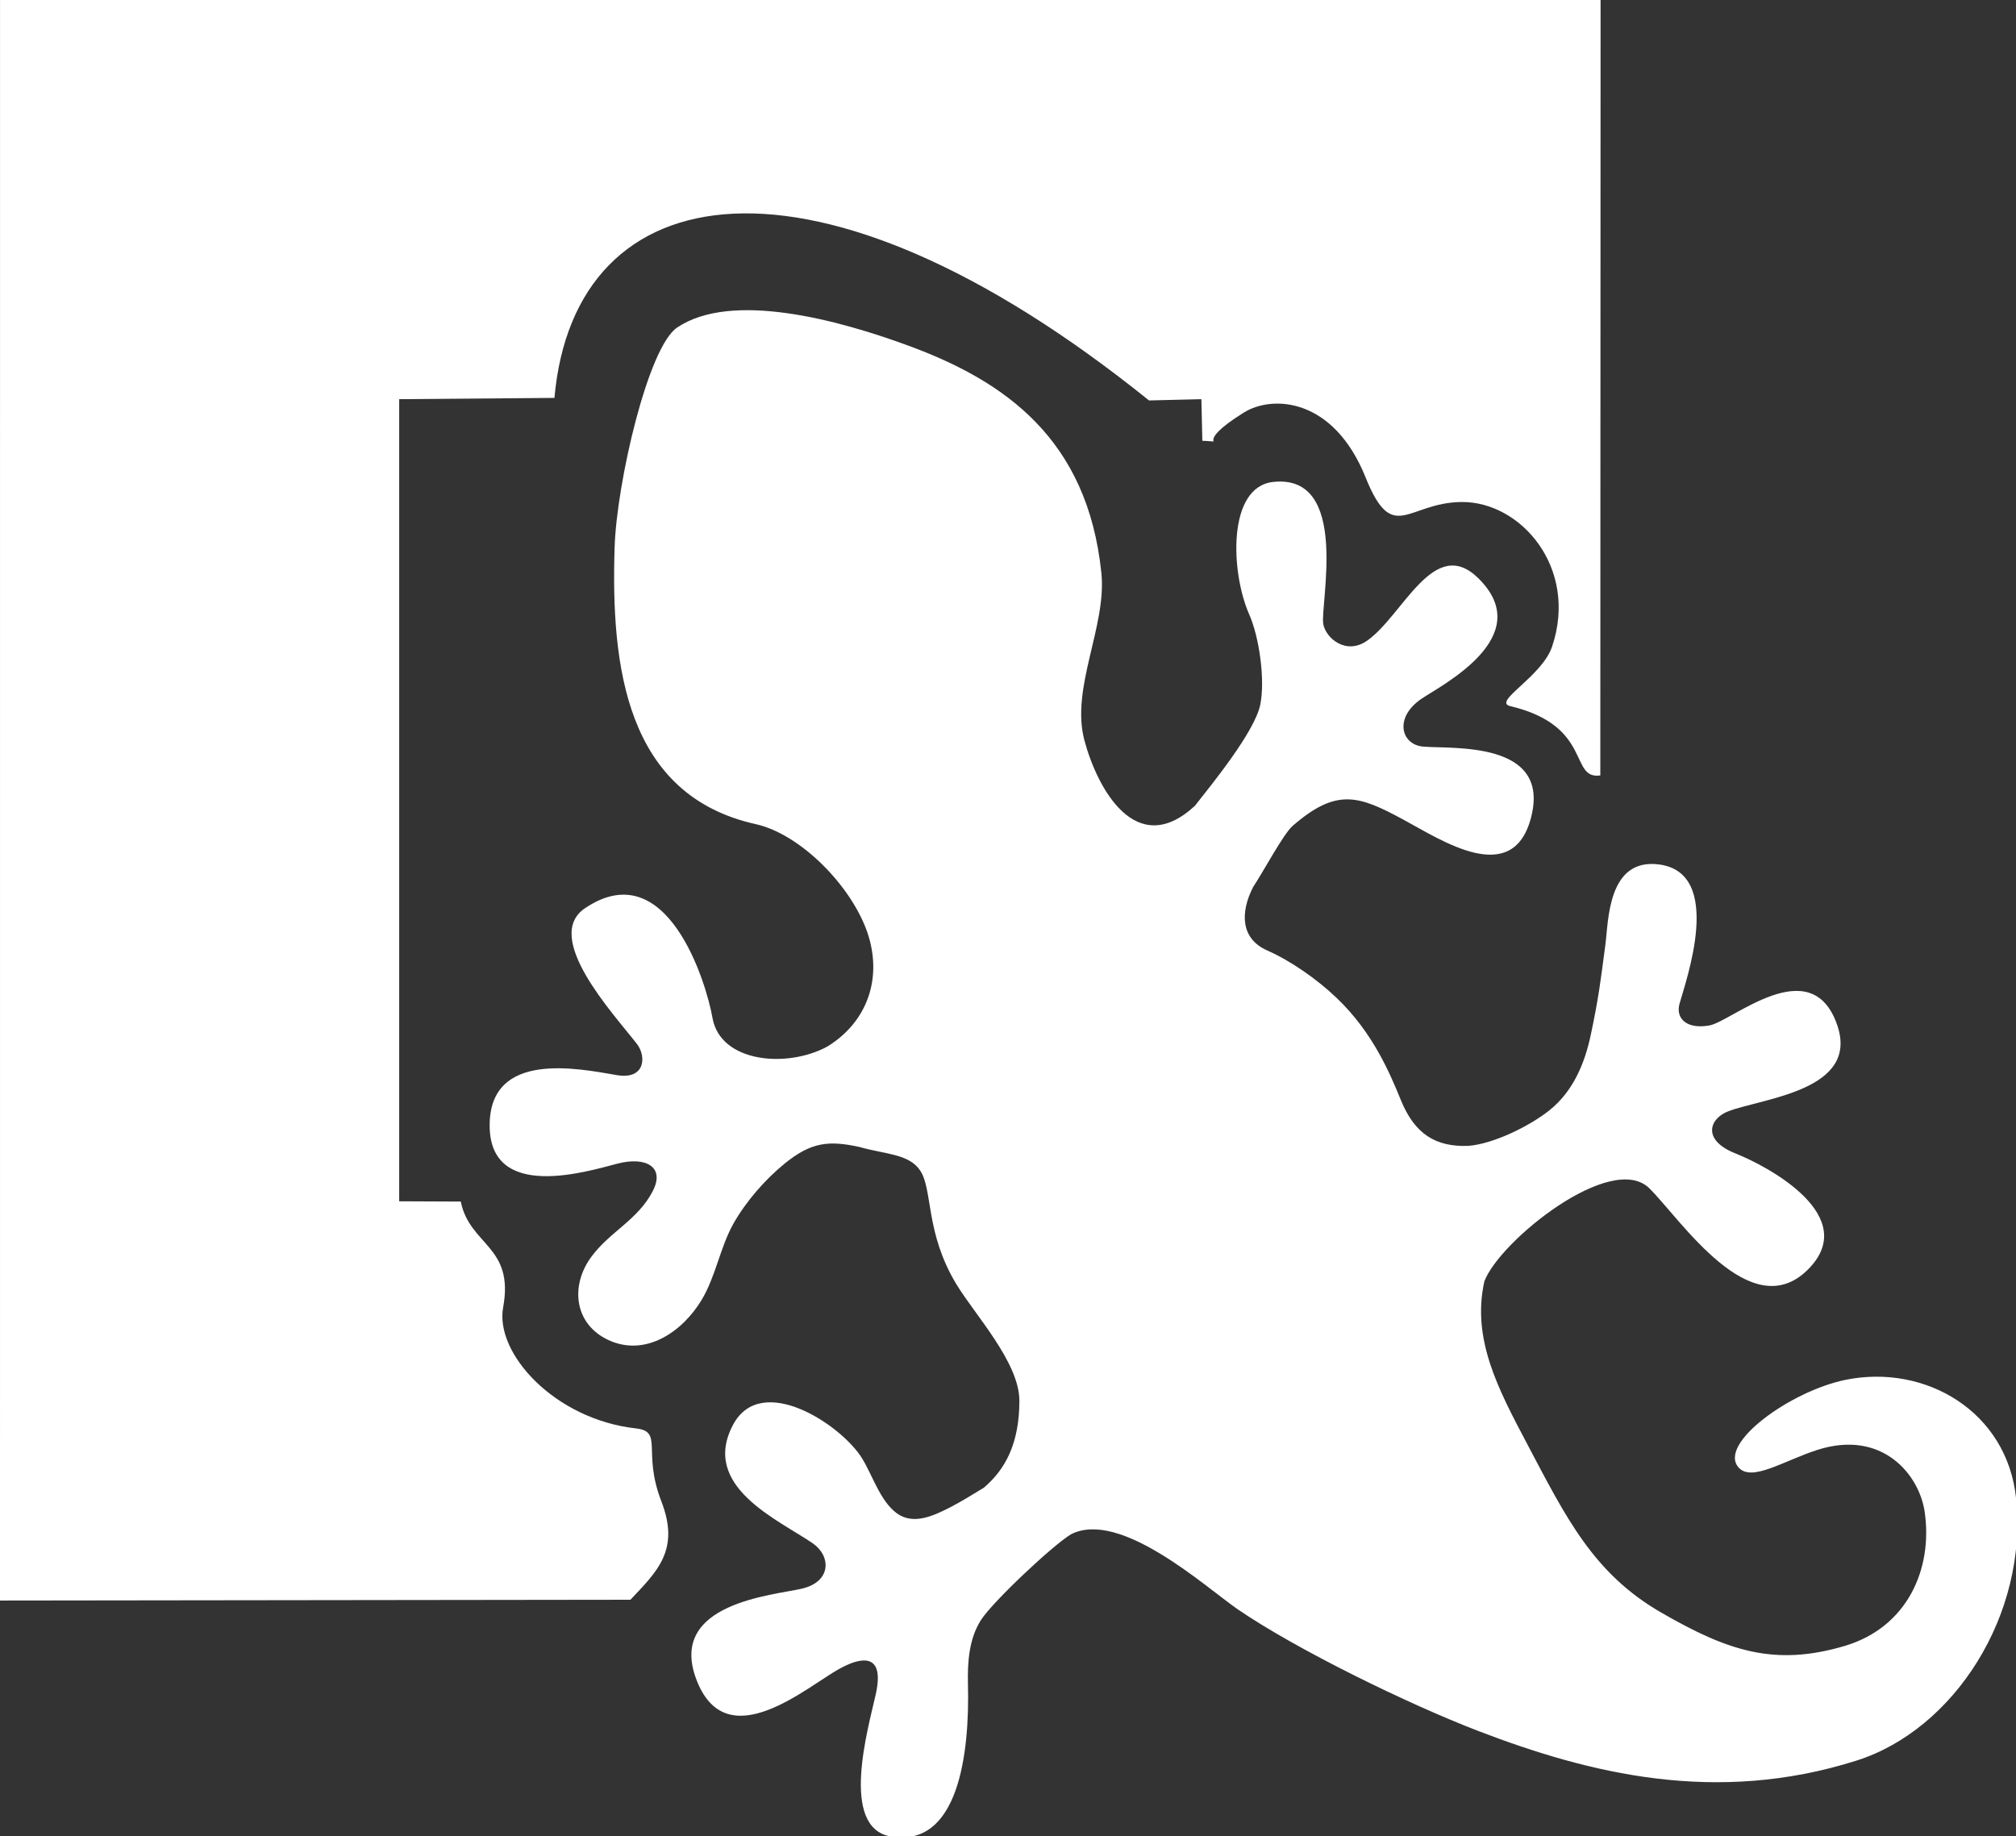 <?xml version="1.0" encoding="UTF-8" standalone="no"?>
<svg
   width="74.235mm"
   height="67.617mm"
   viewBox="0 0 74.235 67.617"
   version="1.1"
   id="svg1490"
   inkscape:version="1.3.2 (091e20e, 2023-11-25, custom)"
   sodipodi:docname="icon.svg"
   xmlns:inkscape="http://www.inkscape.org/namespaces/inkscape"
   xmlns:sodipodi="http://sodipodi.sourceforge.net/DTD/sodipodi-0.dtd"
   xmlns="http://www.w3.org/2000/svg"
   xmlns:svg="http://www.w3.org/2000/svg"
   xmlns:rdf="http://www.w3.org/1999/02/22-rdf-syntax-ns#"
   xmlns:cc="http://creativecommons.org/ns#"
   xmlns:dc="http://purl.org/dc/elements/1.1/">
  <rect x="0" y="0" width="74.235" height="67.617" fill="#333333" stroke="none"/>
  <defs
     id="defs1484" />
  <sodipodi:namedview
     id="base"
     pagecolor="#ffffff"
     bordercolor="#666666"
     borderopacity="1.0"
     inkscape:pageopacity="0.0"
     inkscape:pageshadow="2"
     inkscape:zoom="1.979899"
     inkscape:cx="213.64726"
     inkscape:cy="116.42008"
     inkscape:document-units="mm"
     inkscape:current-layer="g876"
     inkscape:document-rotation="0"
     showgrid="false"
     inkscape:window-width="1366"
     inkscape:window-height="705"
     inkscape:window-x="1912"
     inkscape:window-y="-8"
     inkscape:window-maximized="1"
     fit-margin-top="0"
     fit-margin-left="0"
     fit-margin-right="0"
     fit-margin-bottom="0"
     inkscape:showpageshadow="2"
     inkscape:pagecheckerboard="0"
     inkscape:deskcolor="#d1d1d1" />
  <g
     inkscape:label="Layer 1"
     inkscape:groupmode="layer"
     id="layer1"
     transform="translate(-0.132,-0.132)">
    <g
       id="g876"
       inkscape:export-xdpi="600.07385"
       inkscape:export-ydpi="600.07385"
       style="fill:#ffffff">
      <g
         id="g1663"
         transform="translate(-1734.115,-1256.656)"
         inkscape:export-xdpi="600.07385"
         inkscape:export-ydpi="600.07385"
         style="fill:#ffffff;fill-opacity:1;stroke:none">
        <path
           id="path1462-8-6-6-4-8"
           d="m 1734.248,1256.788 h 58.937 l -0.01,28.557 c -1.159,0.158 -0.261,-1.826 -3.316,-2.553 -0.675,-0.161 1.167,-1.076 1.543,-2.199 0.968,-2.894 -1.156,-5.338 -3.334,-5.318 -2.003,0.018 -2.531,1.594 -3.536,-0.906 -1.177,-2.929 -3.423,-3.054 -4.494,-2.382 -1.961,1.23 -0.5,1.066 -1.517,1.034 l -0.036,-1.533 -1.928,0.047 c -12.31,-9.916 -21.157,-8.396 -21.894,-0.094 l -5.717,0.047 v 29.539 l 2.268,0.01 c 0.326,1.625 1.978,1.628 1.56,3.897 -0.311,1.687 1.892,4.123 4.889,4.457 1.025,0.114 0.227,0.857 0.937,2.687 0.695,1.79 -0.153,2.579 -1.14,3.623 l -23.213,0.029 z"
           style="fill:#ffffff;fill-opacity:1;stroke:none;stroke-width:0.265px;stroke-linecap:butt;stroke-linejoin:miter;stroke-opacity:1"
           sodipodi:nodetypes="cccssssscccccccsssccc" />
      </g>
      <g
         id="g854"
         transform="matrix(0.463,0,0,0.463,16.653,10.046)"
         style="fill:#ffffff;fill-opacity:1">
        <path
           d="m 49.5,100.62 c -1.41,0.83 -6.26,5.39 -7.17,6.83 -0.96,1.51 -1.07,3.37 -1.03,5.11 0.14,5.47 -0.74,13.02 -6.13,12.1 -4.11,-0.7 -1.8,-8.63 -1.2,-11.32 0.87,-3.94 -2,-2.49 -2.76,-2.09 -2.54,1.32 -9.15,7.34 -11.54,0.84 -2.2,-6 6.13,-6.61 8.41,-7.14 2.4,-0.56 2.32,-2.61 0.89,-3.6 -2.73,-1.88 -8.97,-4.52 -6.35,-9.44 2.25,-4.22 8.64,0.02 10.27,2.69 0.83,1.36 1.44,3.39 2.75,4.35 1.3,0.95 2.88,0.22 4.16,-0.43 0.95,-0.48 1.85,-1.05 2.76,-1.6 1.73,-1.47 2.83,-3.55 2.83,-6.92 0,-3.04 -3.53,-6.83 -5,-9.25 -2.5,-4.12 -1.87,-7.53 -2.89,-9.06 -0.89,-1.34 -2.8,-1.29 -4.77,-1.86 -2.51,-0.56 -3.9,-0.4 -6,1.3 -1.55,1.26 -3.07,3 -4.07,4.76 -1.08,1.92 -1.4,4.18 -2.54,6.09 -1.54,2.56 -4.48,4.56 -7.42,3.19 -2.7,-1.26 -3.05,-4.28 -1.38,-6.58 1.47,-2.03 3.71,-2.94 4.91,-5.26 1.01,-1.95 -0.58,-2.77 -2.8,-2.19 -2.4,0.62 -10.17,3.04 -10.17,-3.04 0,-5.99 7.07,-4.52 10.11,-4 2.28,0.39 2.36,-1.5 1.61,-2.47 -1.86,-2.4 -7.56,-8.5 -4.13,-10.81 6.54,-4.4 9.66,6 10.13,8.72 0.62,3.57 5.94,4.04 9.15,2.28 3.15,-1.94 4.41,-5.42 3.17,-9.07 C 32,49 27.96,44.93 24.43,44.14 14.11,41.85 12.89,31.62 13.2,22.08 13.37,16.99 15.85,6.2 18.17,4.64 22.48,1.73 30.94,4.01 36.56,6.08 c 7.68,2.82 14.25,7.42 15.35,18.07 0.44,4.26 -2.46,9.13 -1.35,13.32 1.02,3.82 4.11,9.55 8.79,5.21 1.31,-1.67 4.76,-5.88 5.2,-8.05 0.4,-1.99 -0.09,-5.39 -0.88,-7.17 -1.48,-3.34 -1.76,-10.15 1.91,-10.54 6.16,-0.66 3.7,9.8 3.98,11.32 0.21,1.1 1.81,2.5 3.51,1.29 2.85,-2.02 5.31,-8.44 8.84,-4.93 4.7,4.66 -3.03,8.53 -4.56,9.58 -2.17,1.49 -1.61,3.62 0.13,3.79 2.26,0.21 10.28,-0.53 8.58,5.73 -1.49,5.48 -7.09,1.72 -10.15,0.07 -3.53,-1.91 -5.29,-2.53 -8.79,0.51 -0.73,0.63 -2.41,3.78 -3.14,4.86 -1.03,2.01 -1.01,4.11 1.13,5.05 1.86,0.82 3.96,2.29 5.5,3.76 2.91,2.77 4.27,6.06 5.12,8.14 1.12,2.75 2.82,3.73 5.36,3.64 1.97,-0.15 4.86,-1.55 6.48,-2.85 1.87,-1.51 2.79,-3.72 3.27,-6.01 0.63,-2.99 0.76,-4.15 1.16,-7.18 0.24,-1.81 0.17,-6.85 4.22,-6.35 5.29,0.64 2.15,9.33 1.67,11.09 -0.32,1.15 0.56,2.05 2.38,1.72 1.79,-0.32 8.1,-5.99 10.16,-0.04 1.79,5.2 -5.83,5.81 -8.64,6.86 -1.52,0.57 -2.15,2.29 0.55,3.36 2.63,1.04 10.06,5.03 5.72,9.28 -4.53,4.43 -10.07,-4.02 -12.55,-6.49 -3.02,-3.01 -11.95,4.19 -13.14,7.39 -1.03,4.6 1.15,8.65 3.38,12.88 3.13,5.93 5.29,10.36 10.72,13.48 5.26,3.03 8.98,4.29 14.57,2.63 4.97,-1.48 7.01,-6.12 6.35,-10.66 -0.43,-2.96 -3.37,-6.58 -8.53,-4.93 -2.66,0.85 -5.23,2.58 -6.27,1.4 -1.67,-1.89 4.13,-6.08 8.5,-6.97 6.38,-1.3 12.86,2.54 13.57,9.43 0.95,9.21 -4.89,18.39 -12.71,20.86 -11.17,3.53 -21.2,1.04 -30.06,-2.36 -5.57,-2.14 -14.47,-6.48 -19.18,-9.71 -2.64,-1.85 -9.32,-7.91 -13.21,-5.94 z"
           style="fill:#ffffff;fill-opacity:1"
           id="path837" />
        <circle
           cx="24.28"
           cy="30.28"
           r="4.25"
           style="fill:#ffffff;fill-opacity:1"
           id="circle839" />
        <circle
           cx="41.28"
           cy="22.63"
           r="4.25"
           style="fill:#ffffff;fill-opacity:1"
           id="circle841" />
      </g>
    </g>
  </g>
</svg>
